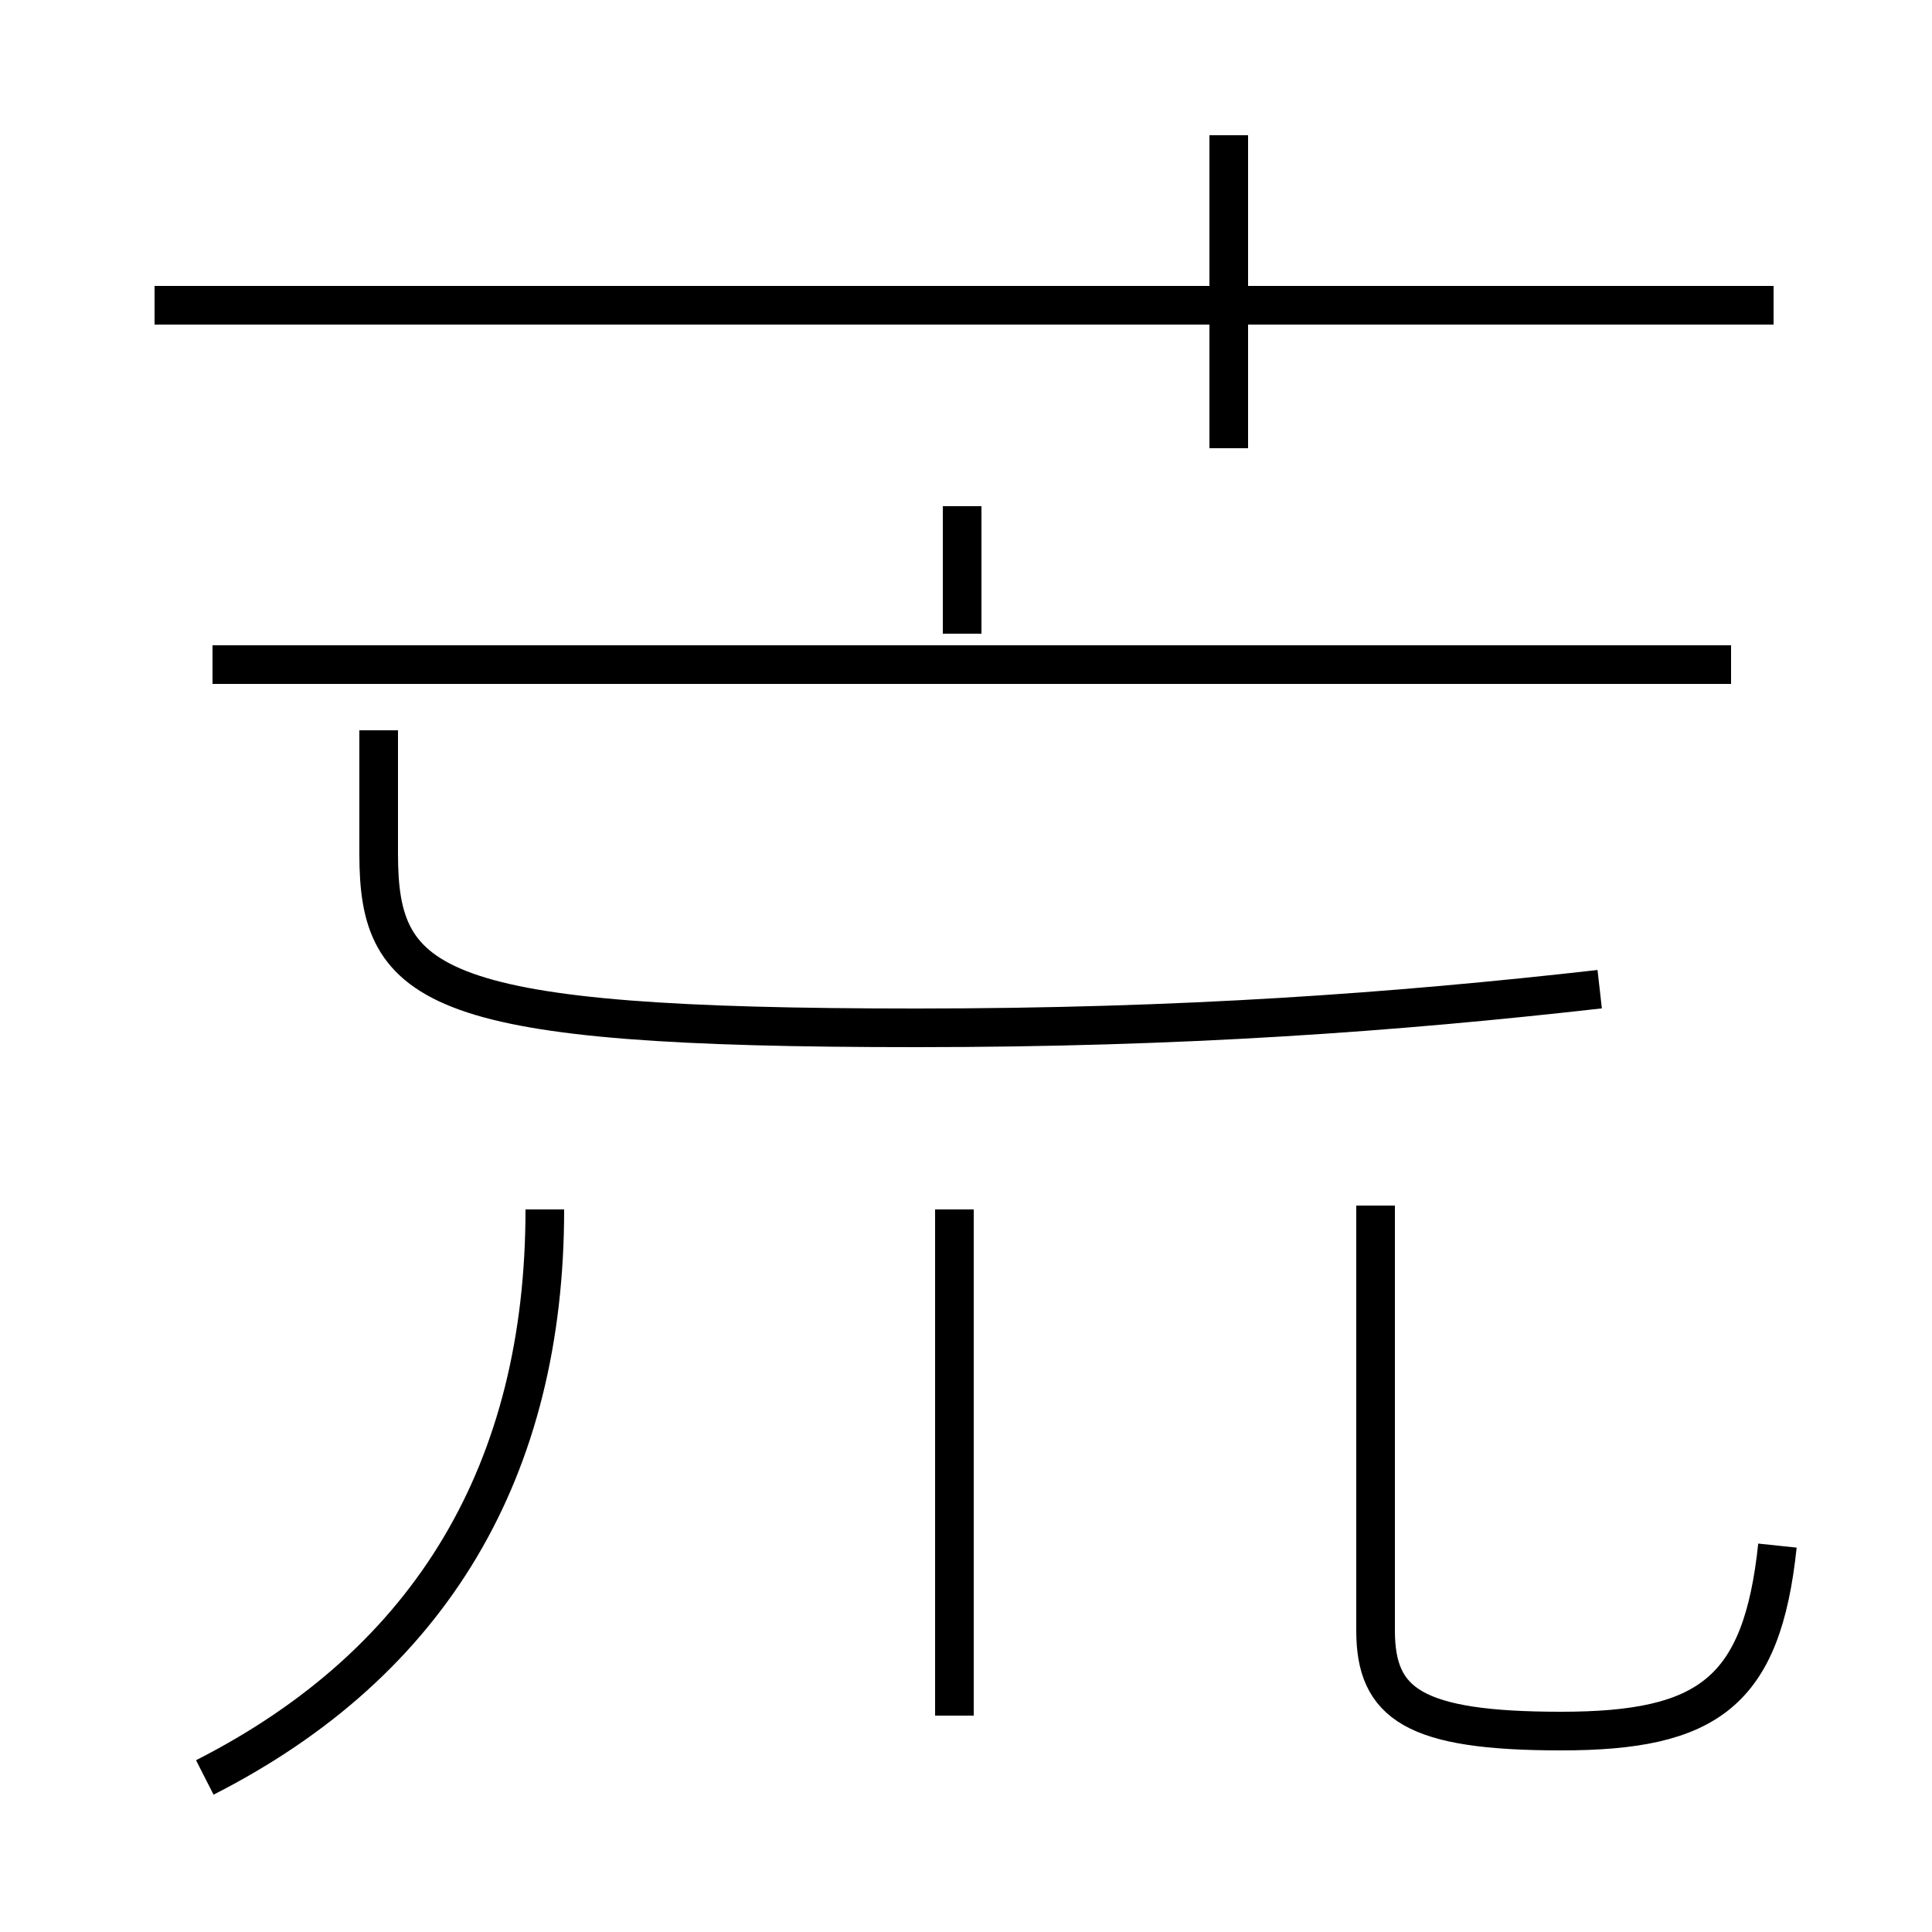 <?xml version='1.0' encoding='utf8'?>
<svg viewBox="0.0 -44.0 50.0 50.0" version="1.1" xmlns="http://www.w3.org/2000/svg">
<rect x="0.0" y="-44.0" width="50.0" height="50.0" fill="#808080" stroke="none"/>
<rect x="-1000" y="-1000" width="2000" height="2000" stroke="white" fill="white"/>
<g style="fill:none; stroke:#000000;  stroke-width:1">
<path d="M 5.3 -2.0 C 11.2 1.0 14.1 6.0 14.1 12.7 M 24.7 -0.4 L 24.7 12.7 M 44.8 26.8 L 5.5 26.8 M 45.9 36.1 L 4.0 36.1 M 31.8 32.4 L 31.8 40.5 M 46.0 4.0 C 45.6 0.2 44.2 -0.8 40.4 -0.8 C 36.6 -0.8 35.6 -0.1 35.6 1.8 L 35.6 12.8 M 24.9 27.6 L 24.9 30.9 M 41.4 18.4 C 36.1 17.8 30.6 17.4 23.7 17.4 C 11.2 17.4 9.8 18.4 9.8 21.9 L 9.8 25.1 M 35.6 12.8 L 35.6 1.8" transform="scale(1, -1)" />
</g>
</svg>